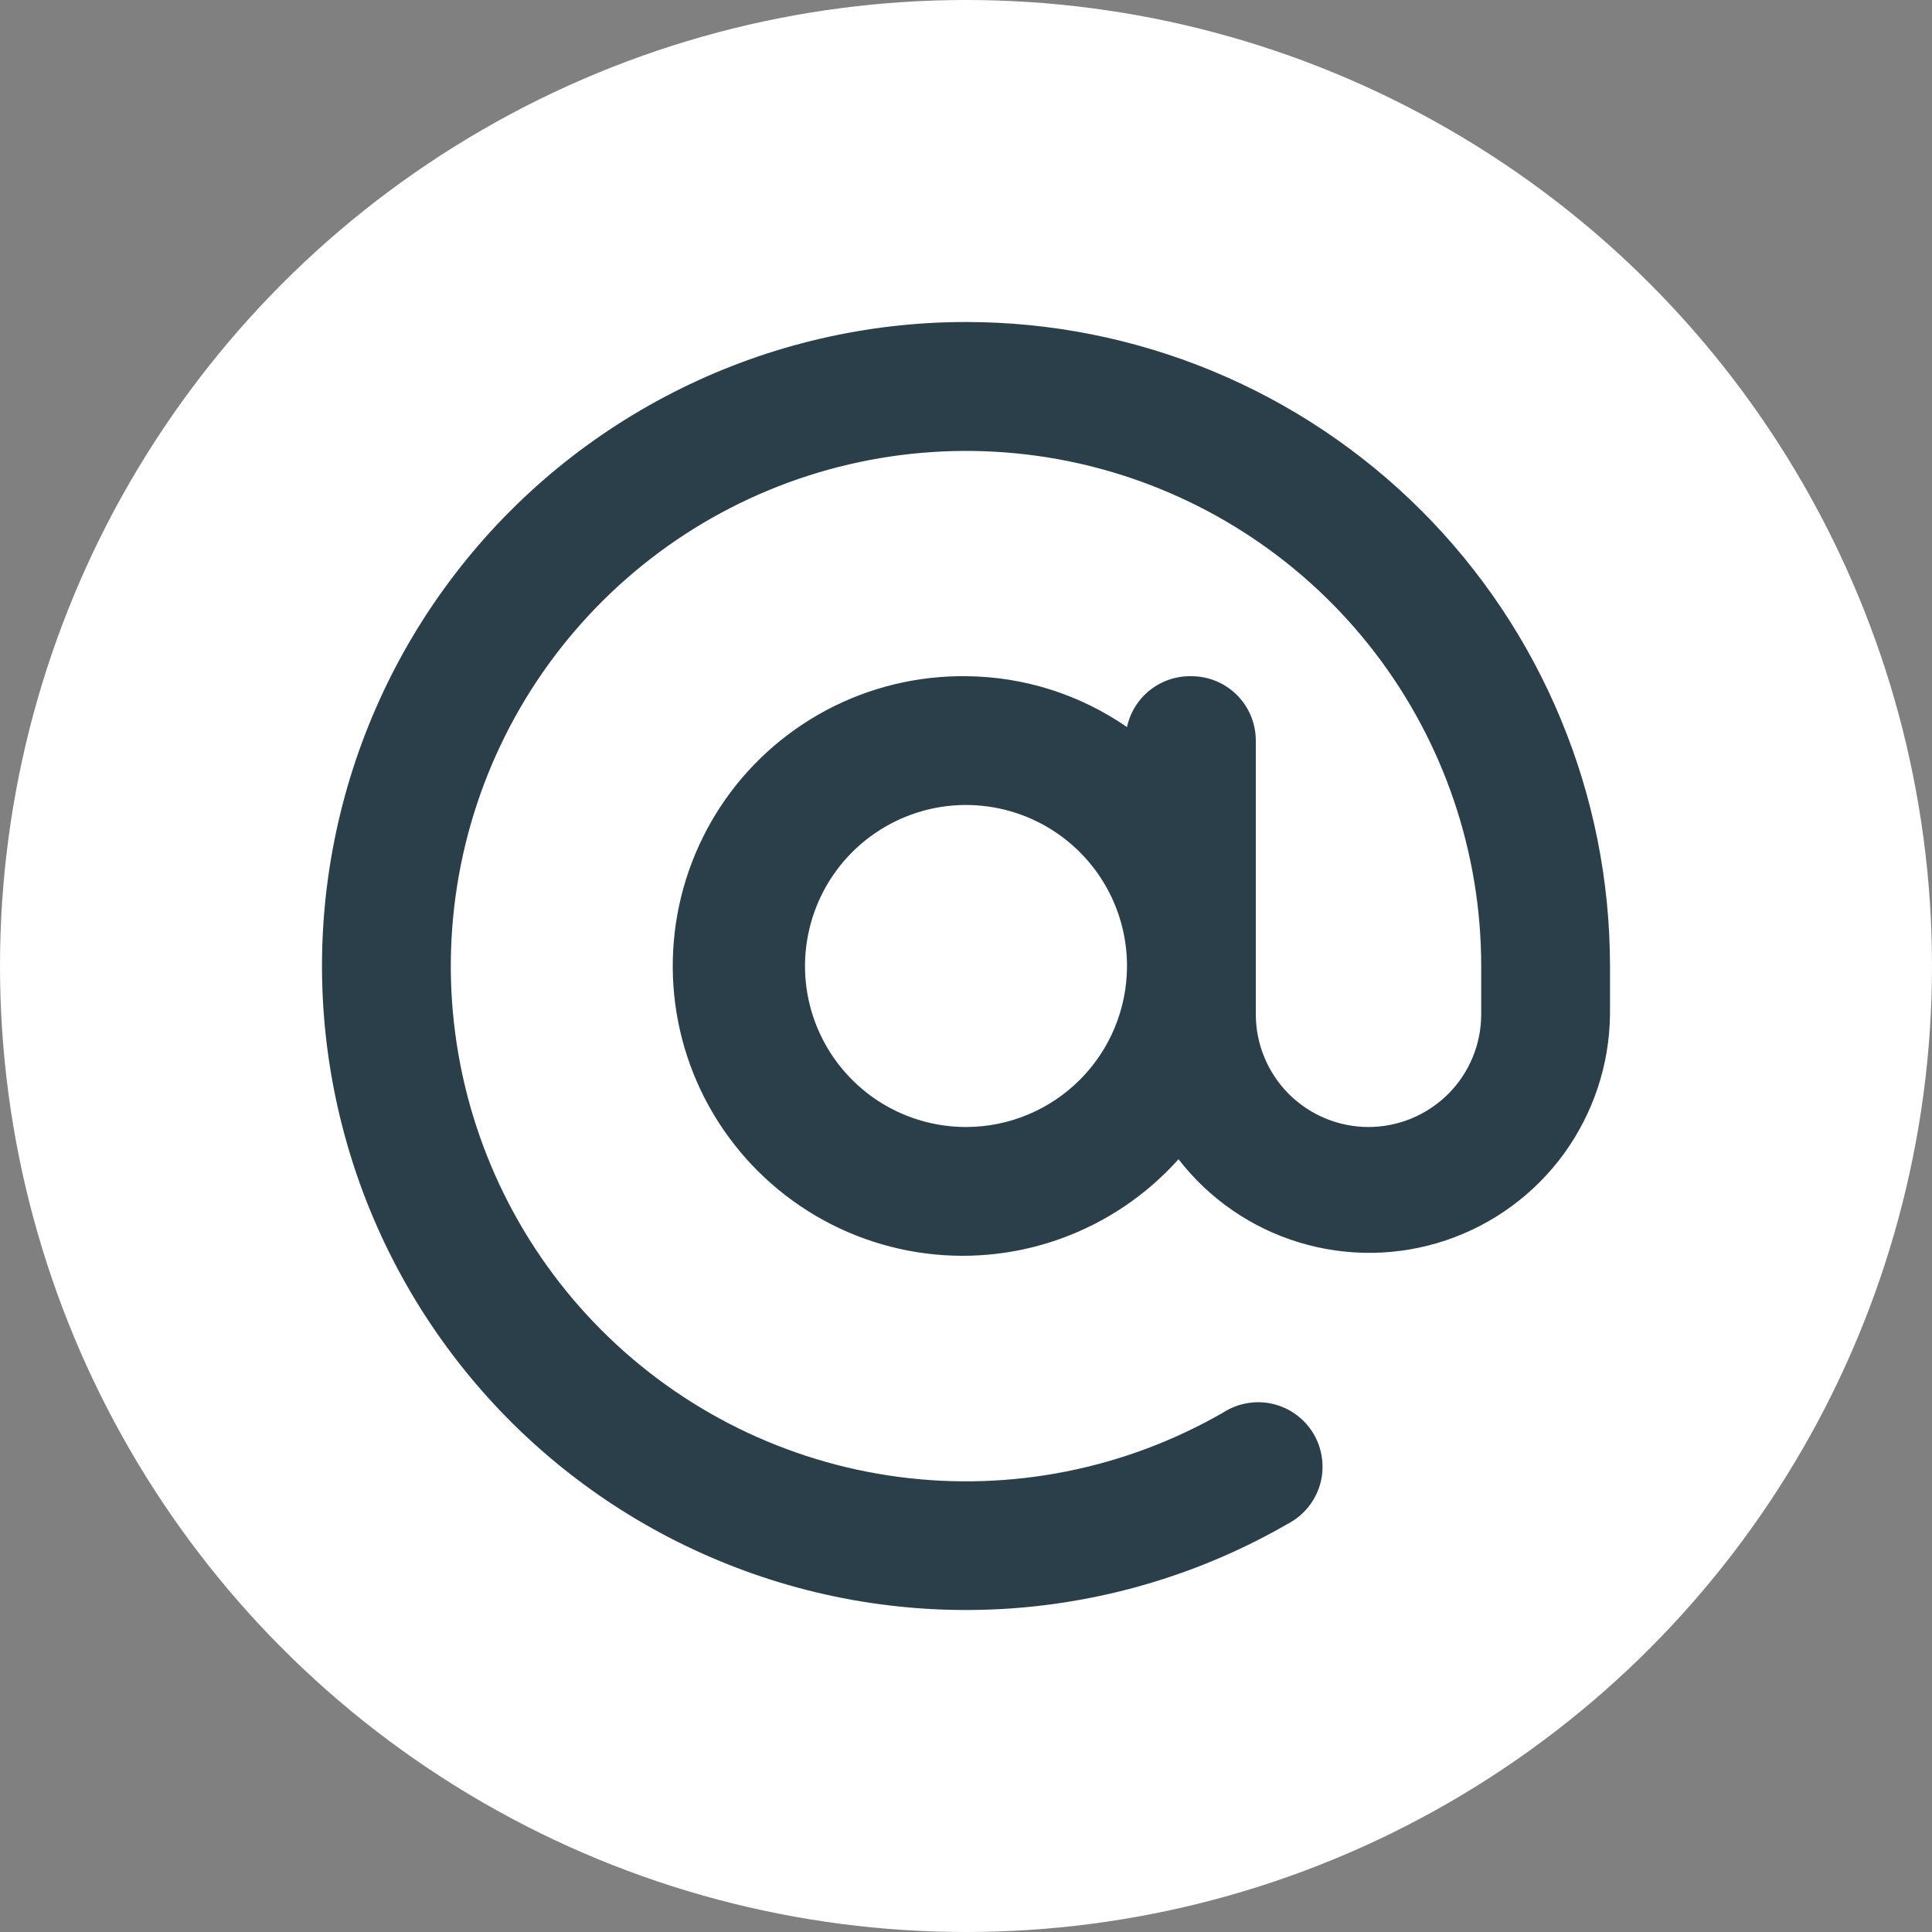 <svg width="24" height="24" viewBox="0 0 24 24" fill="none" xmlns="http://www.w3.org/2000/svg">
<rect x="0" y="0" width="24" height="24" fill="#808080" stroke="none"/>
<circle cx="12" cy="12" r="12" fill="white"/>
<path d="M12 4C10.773 4 9.562 4.282 8.462 4.825C7.361 5.368 6.4 6.156 5.653 7.13C4.906 8.103 4.393 9.236 4.154 10.439C3.914 11.643 3.955 12.885 4.273 14.071C4.59 15.256 5.176 16.352 5.985 17.275C6.794 18.198 7.805 18.922 8.939 19.391C10.072 19.861 11.299 20.063 12.523 19.983C13.748 19.902 14.937 19.542 16 18.928C16.096 18.878 16.18 18.809 16.248 18.726C16.317 18.642 16.367 18.546 16.398 18.442C16.428 18.338 16.436 18.23 16.423 18.123C16.41 18.016 16.376 17.912 16.322 17.819C16.268 17.725 16.195 17.644 16.109 17.579C16.023 17.514 15.924 17.468 15.82 17.442C15.715 17.416 15.606 17.412 15.499 17.43C15.393 17.447 15.291 17.486 15.2 17.544C13.98 18.248 12.562 18.531 11.165 18.347C9.768 18.163 8.471 17.523 7.475 16.527C6.479 15.531 5.839 14.234 5.655 12.837C5.471 11.441 5.753 10.022 6.457 8.802C7.162 7.582 8.249 6.628 9.55 6.089C10.852 5.55 12.295 5.455 13.655 5.819C15.016 6.184 16.219 6.987 17.077 8.104C17.935 9.222 18.4 10.591 18.4 12V12.6C18.4 12.971 18.253 13.327 17.99 13.59C17.727 13.852 17.371 14 17 14C16.629 14 16.273 13.852 16.01 13.59C15.748 13.327 15.6 12.971 15.6 12.6V9.2C15.6 8.988 15.516 8.784 15.366 8.634C15.216 8.484 15.012 8.4 14.8 8.4C14.614 8.396 14.432 8.457 14.286 8.572C14.14 8.687 14.039 8.85 14 9.032C13.412 8.625 12.715 8.405 12 8.4C11.398 8.393 10.803 8.537 10.271 8.819C9.739 9.101 9.286 9.512 8.954 10.014C8.622 10.517 8.421 11.095 8.37 11.695C8.319 12.295 8.419 12.898 8.662 13.45C8.905 14.001 9.282 14.482 9.759 14.85C10.236 15.218 10.797 15.46 11.392 15.555C11.987 15.65 12.596 15.594 13.163 15.392C13.731 15.19 14.239 14.849 14.64 14.4C15.02 14.892 15.544 15.254 16.139 15.434C16.735 15.615 17.371 15.606 17.961 15.408C18.55 15.21 19.064 14.833 19.429 14.33C19.794 13.826 19.994 13.222 20 12.6V12C20 10.949 19.793 9.909 19.391 8.939C18.989 7.968 18.4 7.086 17.657 6.343C16.914 5.6 16.032 5.011 15.062 4.609C14.091 4.207 13.051 4 12 4ZM12 14C11.605 14 11.218 13.883 10.889 13.663C10.56 13.443 10.304 13.131 10.152 12.765C10.001 12.4 9.961 11.998 10.039 11.61C10.116 11.222 10.306 10.866 10.586 10.586C10.866 10.306 11.222 10.116 11.61 10.038C11.998 9.961 12.4 10.001 12.765 10.152C13.131 10.304 13.443 10.56 13.663 10.889C13.883 11.218 14 11.604 14 12C14 12.53 13.789 13.039 13.414 13.414C13.039 13.789 12.531 14 12 14Z" fill="#2B3F4A"/>
</svg>

